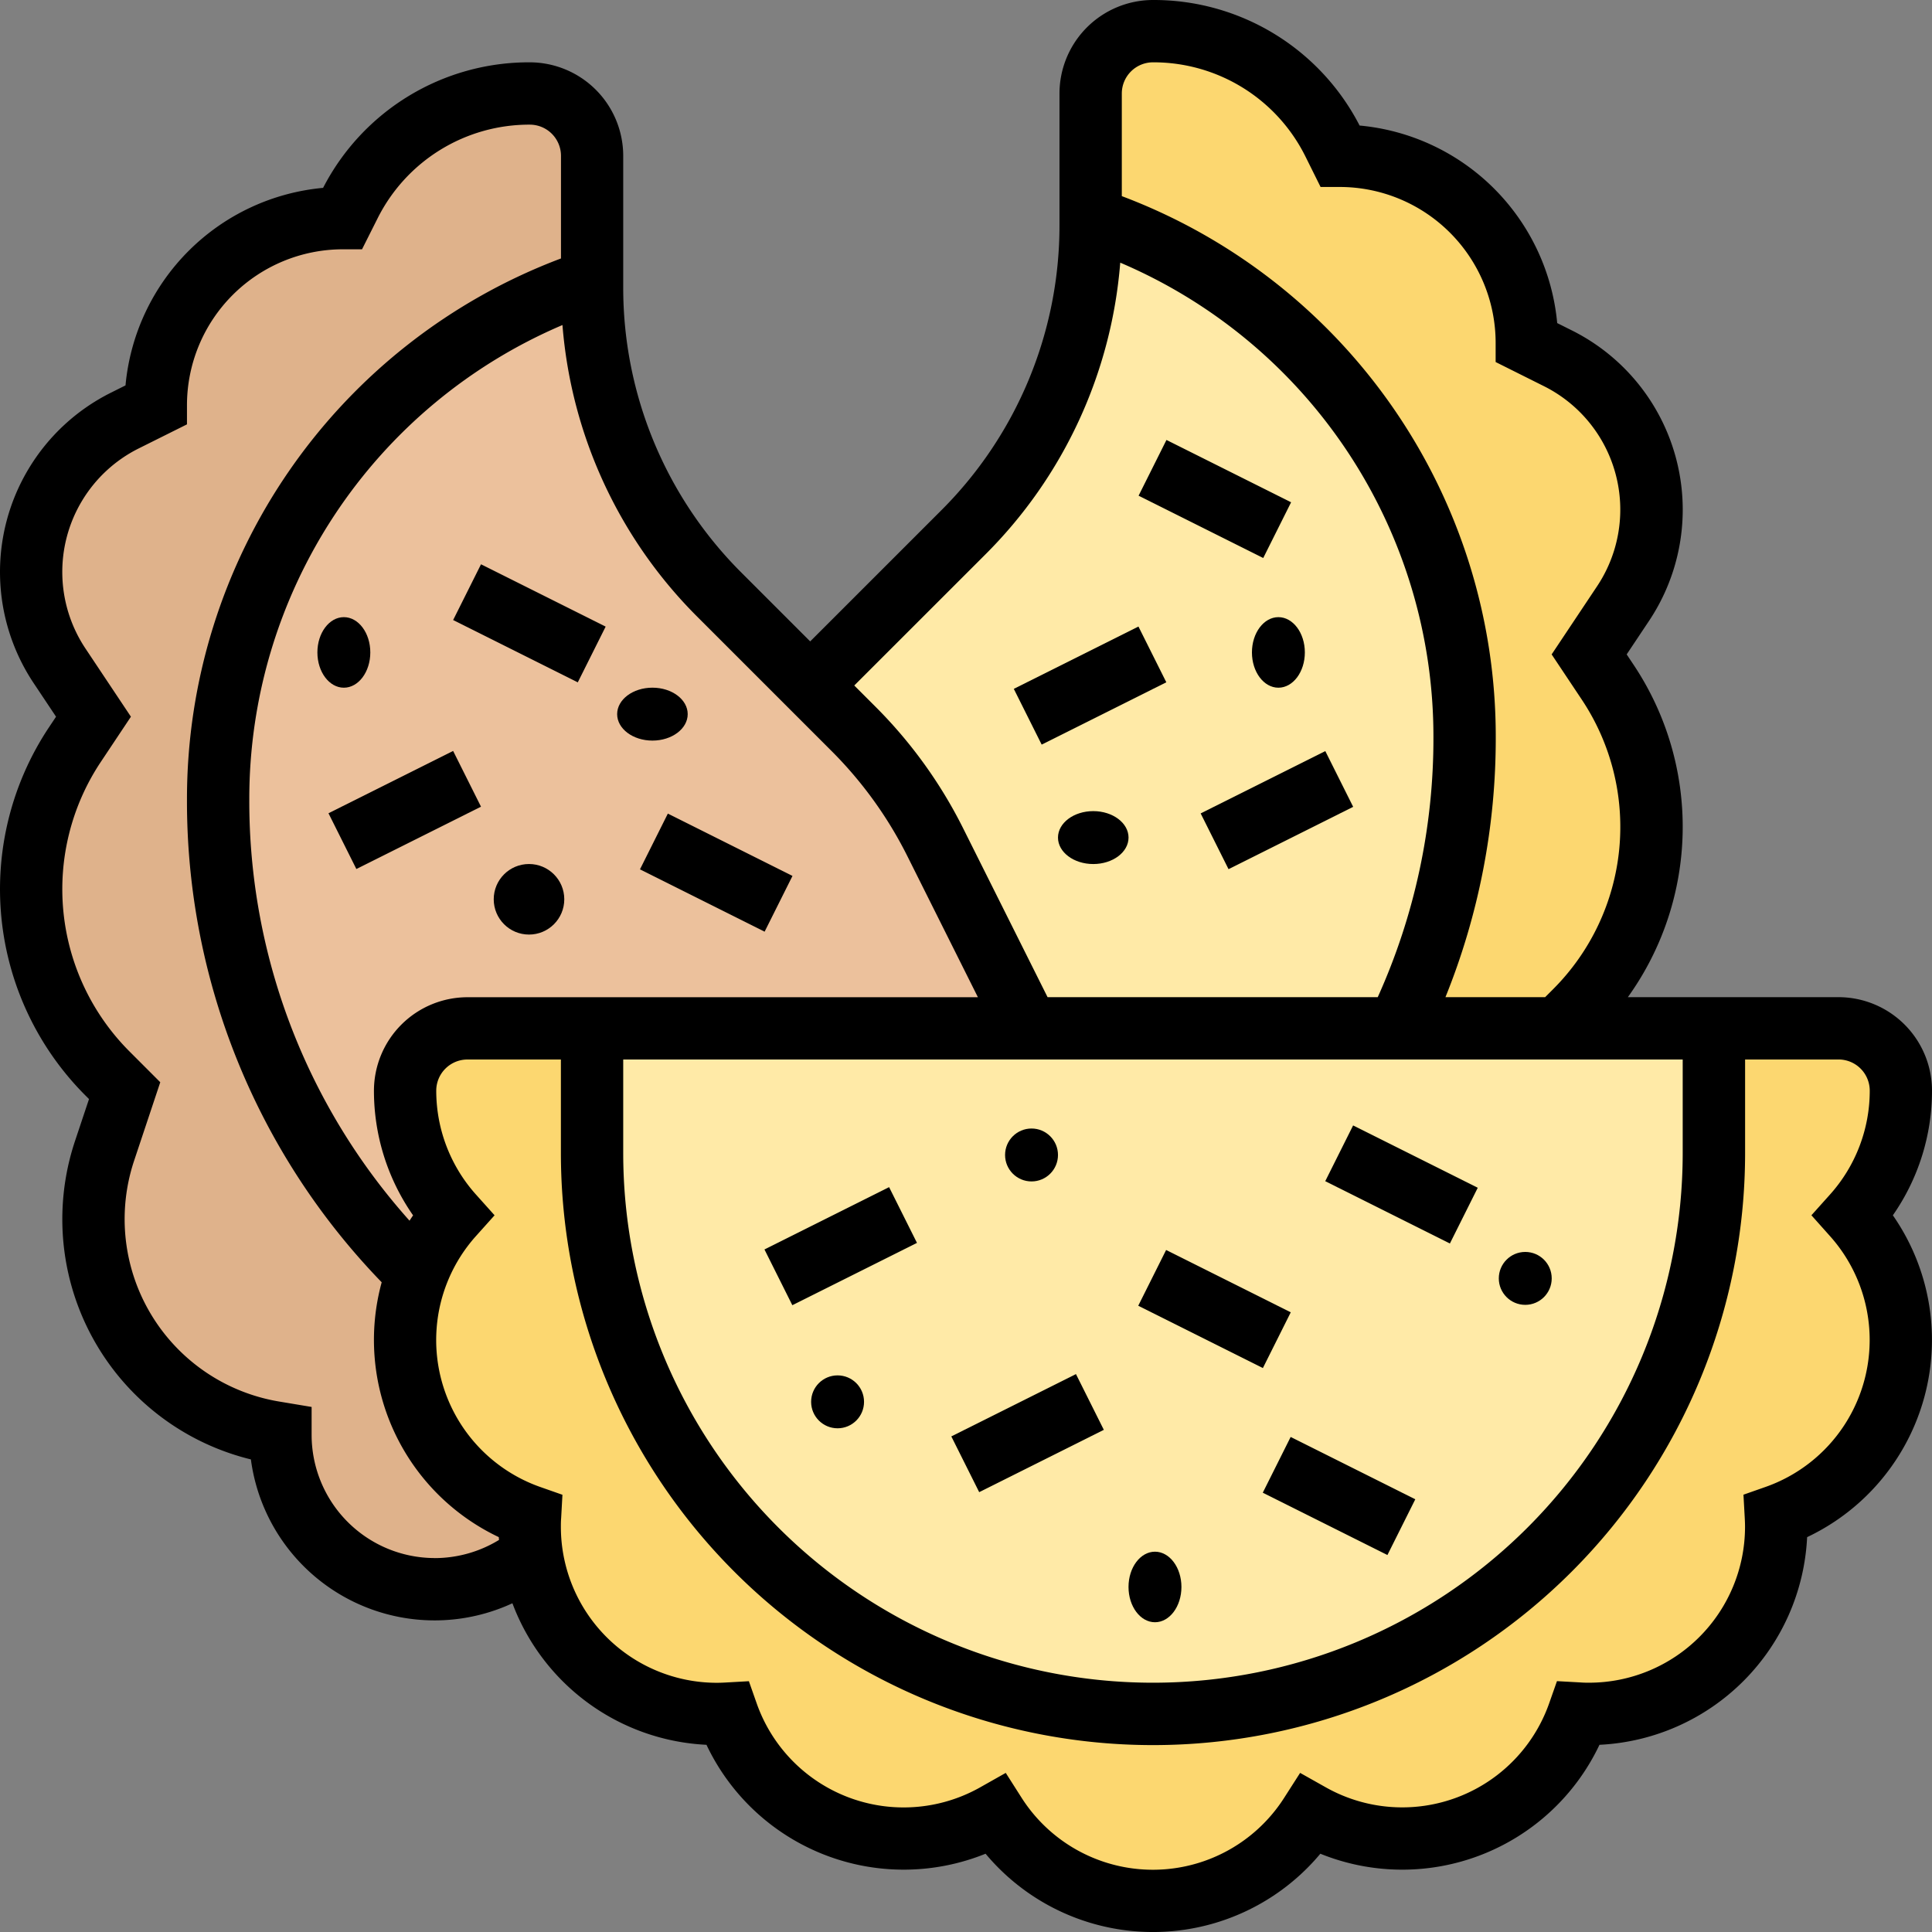<svg id="Grupo_1108059" data-name="Grupo 1108059" xmlns="http://www.w3.org/2000/svg" width="85" height="85" viewBox="0 0 85 85">
  <rect x="0" y="0" width="85" height="85" fill="#808080" stroke="none"/>
  <g id="Grupo_1108057" data-name="Grupo 1108057" transform="translate(1.371 1.371)">
    <g id="Grupo_1108051" data-name="Grupo 1108051" transform="translate(46.613)">
      <path id="Trazado_898223" data-name="Trazado 898223" d="M304.677,29.053a7.414,7.414,0,0,1-1.251,4.128l-1.491,2.238.816,1.222a11.477,11.477,0,0,1-1.434,14.477l-.752.752H293.5a29.154,29.154,0,0,0,2.949-12.82A24.06,24.06,0,0,0,280,16.226V10.742A2.741,2.741,0,0,1,282.742,8a8.871,8.871,0,0,1,7.936,4.9l.29.579a8.226,8.226,0,0,1,8.226,8.226l1.369.684a7.447,7.447,0,0,1,4.115,6.659Z" transform="translate(-280 -8)" fill="#fcd770"/>
    </g>
    <g id="Grupo_1108052" data-name="Grupo 1108052" transform="translate(34.3 8.226)">
      <path id="Trazado_898224" data-name="Trazado 898224" d="M236.915,78.825a29.155,29.155,0,0,1-2.949,12.82H217.721l-4.091-8.181a19.215,19.215,0,0,0-3.6-4.989L208.15,76.59q.388-.44.805-.857l5.887-5.887a19.194,19.194,0,0,0,5.621-13.571V56A24.06,24.06,0,0,1,236.915,78.825Z" transform="translate(-208.15 -56)" fill="#ffeaa7"/>
    </g>
    <g id="Grupo_1108053" data-name="Grupo 1108053" transform="translate(0 2.742)">
      <path id="Trazado_898225" data-name="Trazado 898225" d="M32.677,26.742v5.484A24.06,24.06,0,0,0,16.226,55.051a29.185,29.185,0,0,0,8.755,20.88A8.232,8.232,0,0,0,29.949,86.6c-.009.153-.014.308-.014.464a8.272,8.272,0,0,0,.091,1.227A6.785,6.785,0,0,1,18.968,83.02v-.069l-.281-.046A9.506,9.506,0,0,1,11.23,70.52l.883-2.649-.752-.752A11.475,11.475,0,0,1,9.926,52.641l.816-1.222L9.251,49.181a7.443,7.443,0,0,1,2.864-10.788l1.369-.684a8.226,8.226,0,0,1,8.226-8.226L22,28.9A8.871,8.871,0,0,1,29.935,24,2.741,2.741,0,0,1,32.677,26.742Z" transform="translate(-8 -24)" fill="#dfb28b"/>
    </g>
    <g id="Grupo_1108054" data-name="Grupo 1108054" transform="translate(8.226 10.968)">
      <path id="Trazado_898226" data-name="Trazado 898226" d="M87.555,96.722l4.091,8.181H66.968a2.738,2.738,0,0,0-2.742,2.742,8.194,8.194,0,0,0,2.1,5.484,8.209,8.209,0,0,0-1.566,2.576A29.185,29.185,0,0,1,56,94.825,24.06,24.06,0,0,1,72.452,72v.276a19.193,19.193,0,0,0,5.621,13.571l4,4,1.885,1.885A19.215,19.215,0,0,1,87.555,96.722Z" transform="translate(-56 -72)" fill="#ecc19c"/>
    </g>
    <g id="Grupo_1108055" data-name="Grupo 1108055" transform="translate(16.452 43.871)">
      <path id="Trazado_898227" data-name="Trazado 898227" d="M169.806,266.742a8.194,8.194,0,0,1-2.1,5.484,8.226,8.226,0,0,1-3.4,13.245c.009.153.014.308.014.464a8.226,8.226,0,0,1-8.226,8.226c-.156,0-.312-.005-.464-.014a8.225,8.225,0,0,1-11.8,4.439,8.221,8.221,0,0,1-13.864,0,8.225,8.225,0,0,1-11.8-4.439c-.153.009-.308.014-.464.014a8.217,8.217,0,0,1-8.226-8.226c0-.156.005-.312.014-.464a8.221,8.221,0,0,1-3.4-13.245,8.194,8.194,0,0,1-2.1-5.484A2.738,2.738,0,0,1,106.742,264h5.484v5.484a24.677,24.677,0,0,0,49.355,0V264h5.484a2.741,2.741,0,0,1,2.742,2.742Z" transform="translate(-104 -264)" fill="#fcd770"/>
    </g>
    <g id="Grupo_1108056" data-name="Grupo 1108056" transform="translate(24.677 43.871)">
      <path id="Trazado_898228" data-name="Trazado 898228" d="M201.355,264v5.484a24.677,24.677,0,0,1-49.355,0V264h49.355Z" transform="translate(-152 -264)" fill="#ffeaa7"/>
    </g>
  </g>
  <g id="Grupo_1108058" data-name="Grupo 1108058" transform="translate(0 0)">
    <path id="Trazado_898229" data-name="Trazado 898229" d="M85,47.984a4.118,4.118,0,0,0-4.113-4.113H71.619a12.843,12.843,0,0,0,.256-14.618l-.308-.462.985-1.477a8.815,8.815,0,0,0-3.392-12.775l-.65-.325a9.613,9.613,0,0,0-8.693-8.691A10.186,10.186,0,0,0,50.726,0a4.118,4.118,0,0,0-4.113,4.113V9.872a17.706,17.706,0,0,1-5.22,12.6l-5.748,5.747-3.006-3.006a17.7,17.7,0,0,1-5.22-12.6V6.855a4.118,4.118,0,0,0-4.113-4.113,10.186,10.186,0,0,0-9.091,5.523,9.613,9.613,0,0,0-8.693,8.691l-.65.325A8.815,8.815,0,0,0,1.481,30.055l.985,1.477-.308.462A12.843,12.843,0,0,0,3.762,48.2l.154.154L3.3,50.2a10.879,10.879,0,0,0,7.738,14.008,8.153,8.153,0,0,0,11.506,6.329,9.614,9.614,0,0,0,8.538,6.227,9.6,9.6,0,0,0,12.279,4.792,9.595,9.595,0,0,0,14.729,0A9.6,9.6,0,0,0,70.37,76.764a9.61,9.61,0,0,0,9.136-9.136,9.6,9.6,0,0,0,3.772-14.16A9.577,9.577,0,0,0,85,47.984ZM27.419,46.613H74.032v4.113a23.306,23.306,0,1,1-46.613,0ZM50.726,2.742a7.461,7.461,0,0,1,6.71,4.147L58.1,8.226h.847a6.863,6.863,0,0,1,6.855,6.855v.847l2.127,1.063a6.073,6.073,0,0,1,2.337,8.8l-2,3,1.322,1.983A10.1,10.1,0,0,1,68.331,43.52l-.351.351H63.594a30.361,30.361,0,0,0,2.213-11.449A25.4,25.4,0,0,0,49.355,8.629V4.113a1.373,1.373,0,0,1,1.371-1.371ZM43.332,24.414a20.41,20.41,0,0,0,5.954-12.858A22.657,22.657,0,0,1,63.065,32.422a27.629,27.629,0,0,1-2.45,11.449H46.089l-3.712-7.424A20.529,20.529,0,0,0,38.525,31.1l-.941-.941ZM30.7,27.156l5.886,5.886a17.79,17.79,0,0,1,3.338,4.632l3.1,6.2H20.565a4.118,4.118,0,0,0-4.113,4.113,9.577,9.577,0,0,0,1.722,5.484c-.054.077-.105.155-.157.234a27.668,27.668,0,0,1-7.049-18.538A22.657,22.657,0,0,1,24.746,14.3,20.411,20.411,0,0,0,30.7,27.156ZM19.125,68.548a5.421,5.421,0,0,1-5.415-5.415V61.9l-1.427-.238A8.136,8.136,0,0,1,5.9,51.067l1.151-3.453L5.7,46.262A10.1,10.1,0,0,1,4.439,33.515L5.76,31.532l-2-3a6.073,6.073,0,0,1,2.337-8.8L8.226,18.67v-.847a6.863,6.863,0,0,1,6.855-6.855h.847L16.6,9.631a7.462,7.462,0,0,1,6.71-4.147,1.373,1.373,0,0,1,1.371,1.371v4.516A25.4,25.4,0,0,0,8.226,35.164a30.4,30.4,0,0,0,8.567,21.251,9.6,9.6,0,0,0,5.153,11.213c0,.041.006.081.009.122a5.434,5.434,0,0,1-2.83.8ZM80.511,54.382a6.854,6.854,0,0,1-2.835,11.037l-.971.341.057,1.028c.008.143.012.271.012.389a6.863,6.863,0,0,1-6.855,6.855c-.12,0-.247,0-.389-.012L68.5,73.963l-.342.972a6.853,6.853,0,0,1-9.829,3.7L57.2,78l-.7,1.093a6.852,6.852,0,0,1-11.555,0L44.249,78l-1.13.638a6.854,6.854,0,0,1-9.829-3.7l-.342-.972-1.028.058c-.142.008-.269.012-.389.012a6.863,6.863,0,0,1-6.855-6.855c0-.119,0-.246.012-.389l.057-1.028-.971-.341A6.854,6.854,0,0,1,20.94,54.382l.819-.914-.819-.914a6.842,6.842,0,0,1-1.747-4.569,1.373,1.373,0,0,1,1.371-1.371h4.113v4.113a26.048,26.048,0,1,0,52.1,0V46.613h4.113a1.373,1.373,0,0,1,1.371,1.371,6.842,6.842,0,0,1-1.747,4.569l-.819.914Z" transform="translate(0 0)"/>
    <path id="Trazado_898230" data-name="Trazado 898230" d="M0,0H6.131V2.742H0Z" transform="translate(33.633 54.971) rotate(-26.565)"/>
    <path id="Trazado_898231" data-name="Trazado 898231" d="M0,0H6.131V2.742H0Z" transform="translate(41.854 63.196) rotate(-26.565)"/>
    <path id="Trazado_898232" data-name="Trazado 898232" d="M0,0H2.742V6.131H0Z" transform="translate(58.305 51.967) rotate(-63.435)"/>
    <path id="Trazado_898233" data-name="Trazado 898233" d="M0,0H2.742V6.131H0Z" transform="translate(55.557 65.673) rotate(-63.435)"/>
    <path id="Trazado_898234" data-name="Trazado 898234" d="M0,0H2.742V6.131H0Z" transform="translate(50.078 57.447) rotate(-63.435)"/>
    <circle id="Elipse_11508" data-name="Elipse 11508" cx="1.164" cy="1.164" r="1.164" transform="translate(44.219 49.65)"/>
    <ellipse id="Elipse_11509" data-name="Elipse 11509" cx="1.552" cy="1.164" rx="1.552" ry="1.164" transform="translate(46.547 35.686)"/>
    <ellipse id="Elipse_11510" data-name="Elipse 11510" cx="1.164" cy="1.552" rx="1.164" ry="1.552" transform="translate(55.08 27.152)"/>
    <ellipse id="Elipse_11511" data-name="Elipse 11511" cx="1.164" cy="1.552" rx="1.164" ry="1.552" transform="translate(13.964 27.152)"/>
    <ellipse id="Elipse_11512" data-name="Elipse 11512" cx="1.552" cy="1.164" rx="1.552" ry="1.164" transform="translate(27.152 30.255)"/>
    <circle id="Elipse_11513" data-name="Elipse 11513" cx="1.552" cy="1.552" r="1.552" transform="translate(21.722 38.013)"/>
    <circle id="Elipse_11514" data-name="Elipse 11514" cx="1.164" cy="1.164" r="1.164" transform="translate(35.686 60.511)"/>
    <circle id="Elipse_11515" data-name="Elipse 11515" cx="1.164" cy="1.164" r="1.164" transform="translate(65.941 55.08)"/>
    <ellipse id="Elipse_11516" data-name="Elipse 11516" cx="1.164" cy="1.552" rx="1.164" ry="1.552" transform="translate(49.65 68.268)"/>
    <path id="Trazado_898235" data-name="Trazado 898235" d="M0,0H2.742V6.131H0Z" transform="translate(19.936 27.279) rotate(-63.435)"/>
    <path id="Trazado_898236" data-name="Trazado 898236" d="M0,0H6.131V2.742H0Z" transform="translate(14.452 35.78) rotate(-26.565)"/>
    <path id="Trazado_898237" data-name="Trazado 898237" d="M0,0H2.742V6.131H0Z" transform="translate(28.156 38.248) rotate(-63.435)"/>
    <path id="Trazado_898238" data-name="Trazado 898238" d="M0,0H6.131V2.742H0Z" transform="translate(44.603 30.307) rotate(-26.565)"/>
    <path id="Trazado_898239" data-name="Trazado 898239" d="M0,0H2.742V6.131H0Z" transform="translate(50.093 21.809) rotate(-63.435)"/>
    <path id="Trazado_898240" data-name="Trazado 898240" d="M0,0H6.131V2.742H0Z" transform="translate(52.824 35.787) rotate(-26.565)"/>
  </g>
</svg>
